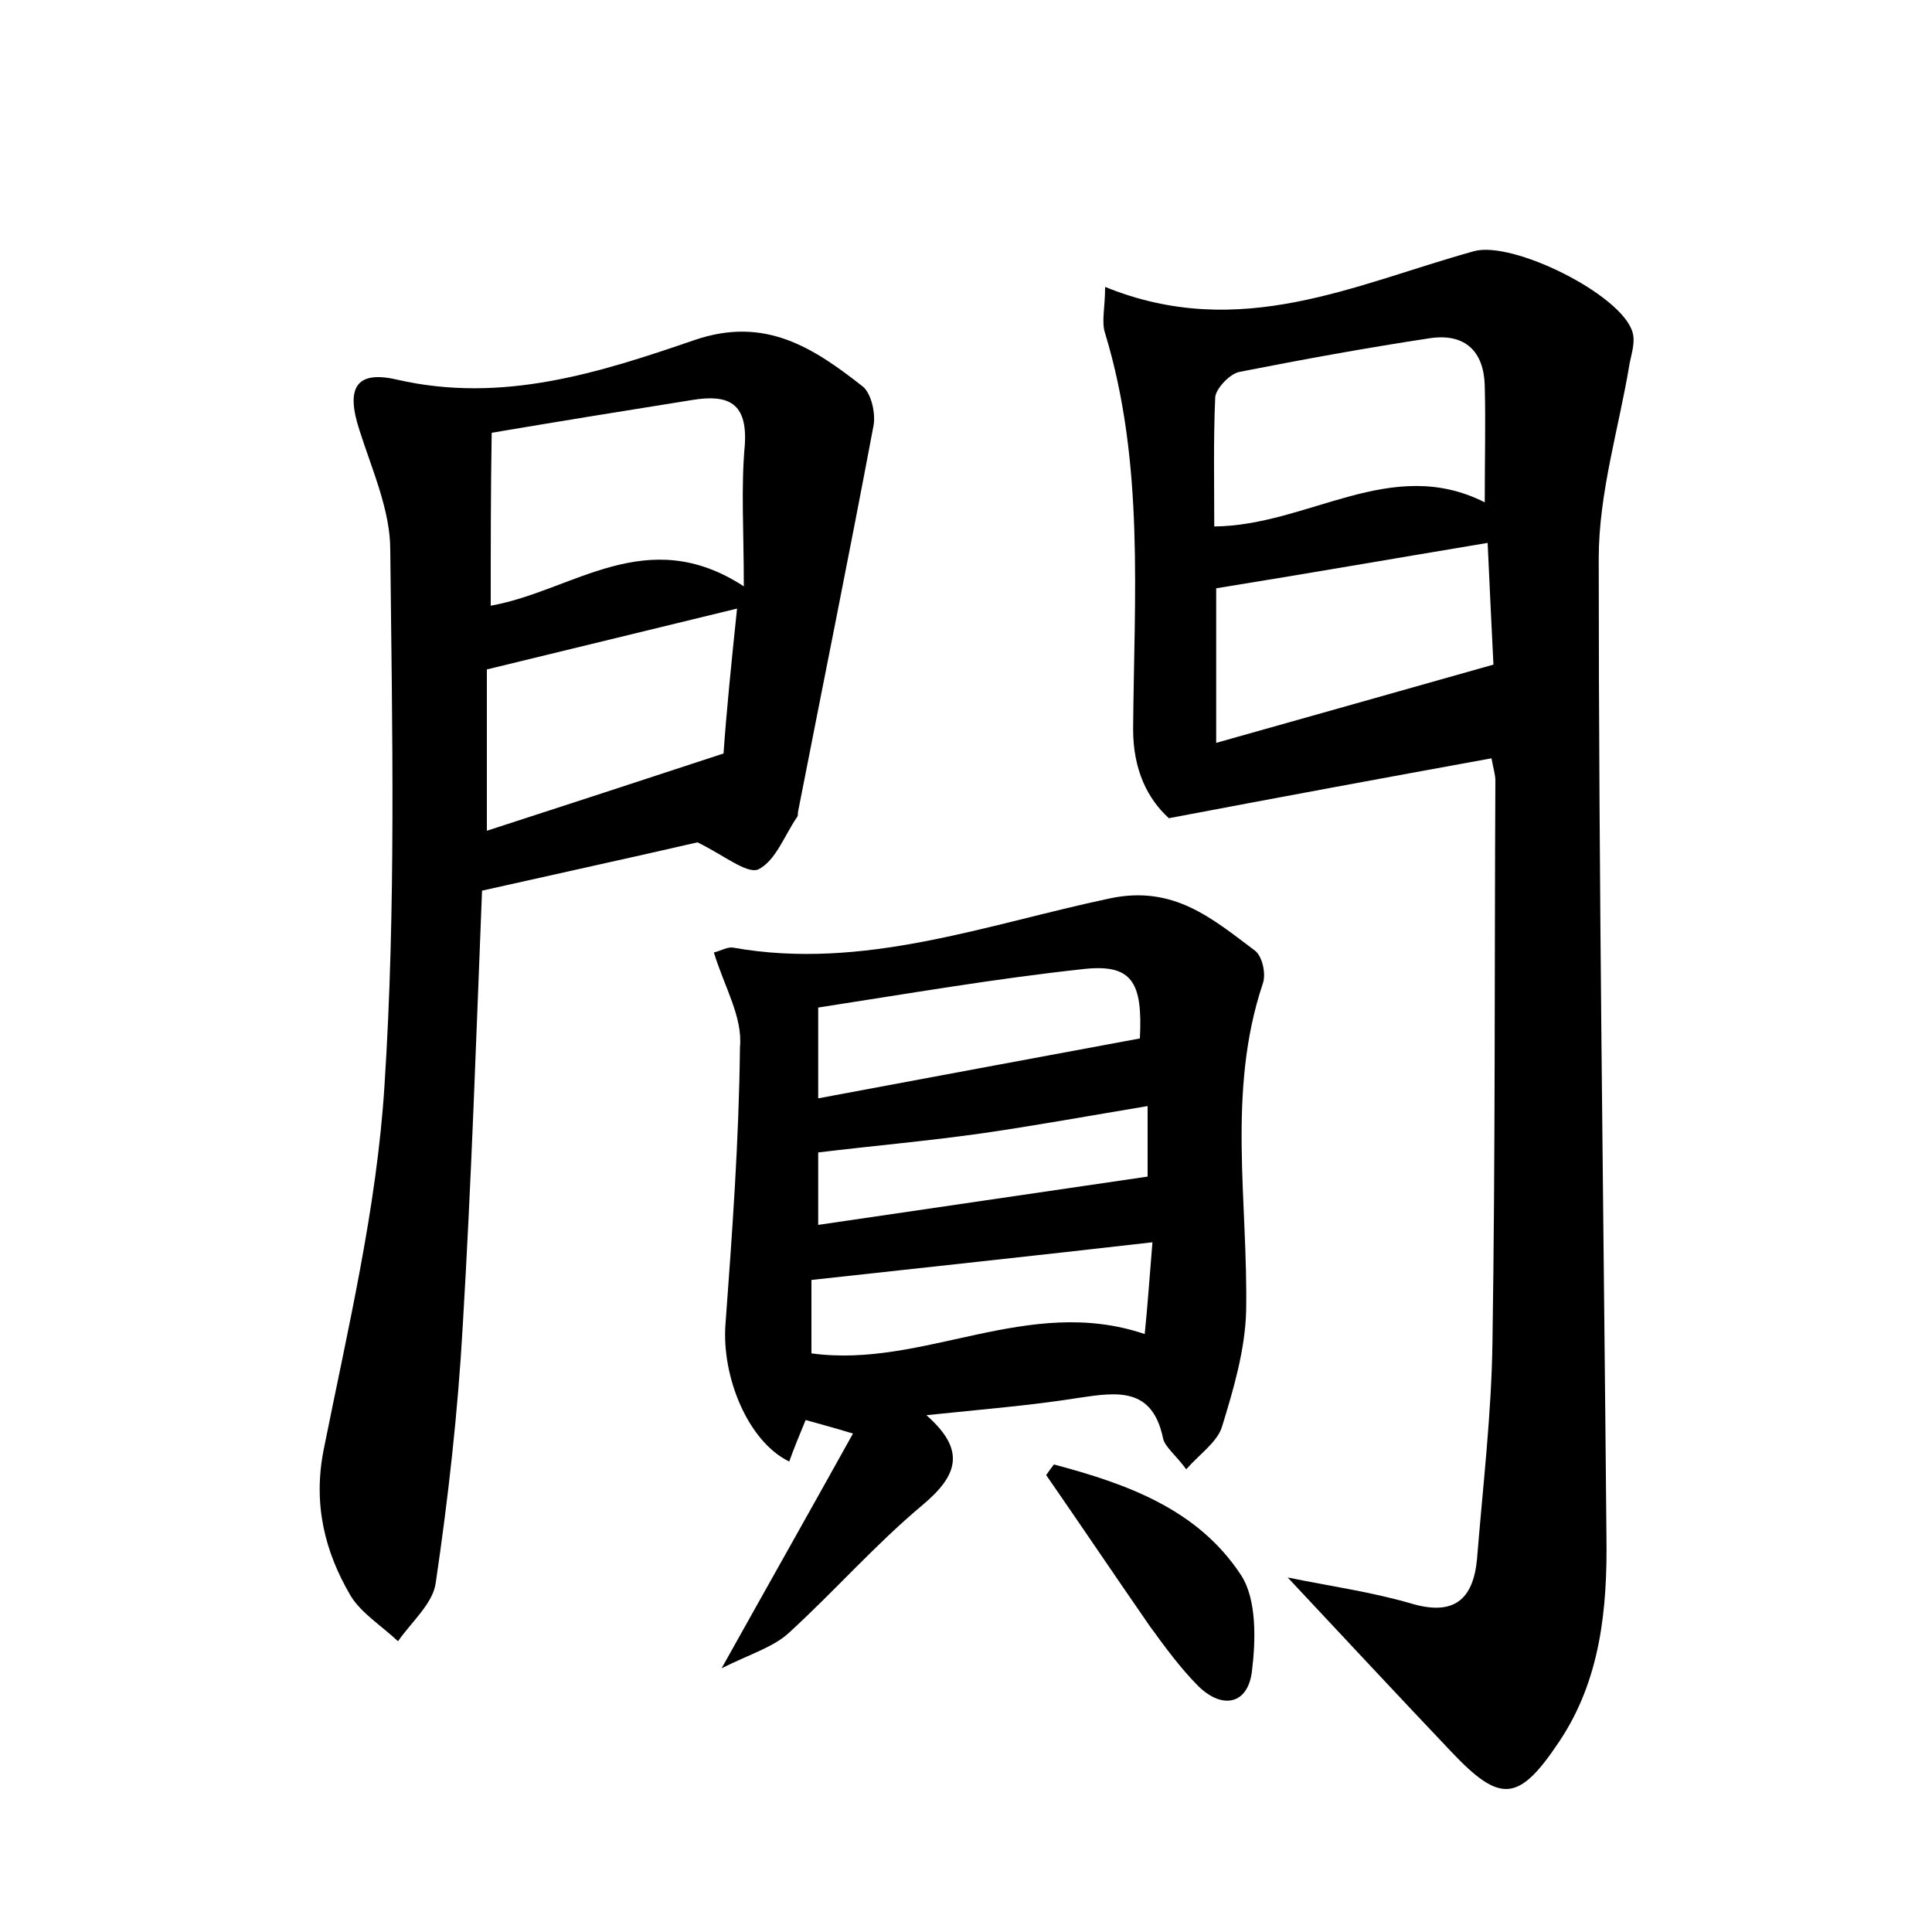 <?xml version="1.0" encoding="utf-8"?>
<!-- Generator: Adobe Illustrator 22.0.0, SVG Export Plug-In . SVG Version: 6.00 Build 0)  -->
<svg version="1.1" id="图层_1" xmlns="http://www.w3.org/2000/svg" xmlns:xlink="http://www.w3.org/1999/xlink" x="0px" y="0px"
	 viewBox="0 0 200 200" style="enable-background:new 0 0 200 200;" xml:space="preserve">
<style type="text/css">
	.st0{fill:#FFFFFF;}
</style>
<g>
	
	<path d="M133.3,163.3c4.4,0.9,8.7,1.5,12.8,2.7c4.4,1.3,6.4-0.4,6.8-4.6c0.6-7.5,1.5-15,1.6-22.5c0.3-19.4,0.2-38.7,0.3-58.1
		c0-0.6-0.2-1.2-0.4-2.3c-11,2-21.8,4-33.4,6.2c-2.2-2-3.7-5-3.7-9.2c0.1-13.7,1.2-27.5-2.9-41c-0.4-1.2,0-2.6,0-4.8
		c14,5.7,25.9-0.3,38.2-3.7c4-1.1,15.3,4.5,16.4,8.4c0.3,1-0.1,2.2-0.3,3.2c-1.1,6.7-3.2,13.4-3.2,20.2c0,33.8,0.5,67.5,0.8,101.3
		c0.1,7.4-0.6,14.8-4.9,21.2c-4.2,6.3-6.1,6.4-11.2,1C144.6,175.4,139.2,169.6,133.3,163.3z M125.7,54.5c9.8-0.1,18.3-7.4,28-2.5
		c0-4.5,0.1-8.3,0-12.1c-0.1-3.5-2-5.4-5.6-4.9c-6.6,1-13.2,2.2-19.8,3.5c-1,0.2-2.4,1.7-2.5,2.6C125.6,45.6,125.7,50.1,125.7,54.5z
		 M125.9,76.9c9.9-2.8,19.2-5.4,28.7-8.1c-0.2-4-0.4-8.2-0.6-12.6c-9.6,1.6-18.8,3.2-28.1,4.7C125.9,65.6,125.9,70.7,125.9,76.9z"/>
	<path d="M72.2,87.2c-6.5,1.5-14.3,3.2-22.3,5c-0.6,15.1-1.1,30.1-2,45.1c-0.5,8.9-1.5,17.8-2.8,26.6c-0.3,2.1-2.5,4-3.9,6
		c-1.7-1.6-3.8-2.9-4.9-4.7c-2.7-4.6-3.9-9.5-2.8-15.1c2.5-12.5,5.5-25,6.3-37.7c1.2-18.4,0.8-37,0.6-55.5c0-4.1-1.9-8.3-3.2-12.4
		c-1.4-4.3-0.4-6.2,3.9-5.2c10.9,2.5,20.9-0.7,30.8-4.1c7.3-2.5,12.3,0.8,17.4,4.8c0.9,0.7,1.4,2.9,1.1,4.2
		c-2.5,13.3-5.2,26.6-7.8,39.9c0,0.2,0,0.4-0.1,0.5c-1.3,1.9-2.2,4.5-4,5.4C77.3,90.5,74.9,88.5,72.2,87.2z M50.8,62.7
		c8.5-1.5,16.1-8.6,26.2-2c0-5.8-0.3-10.2,0.1-14.6c0.3-4.4-1.7-5.3-5.4-4.7c-6.9,1.1-13.7,2.2-20.8,3.4
		C50.8,50.7,50.8,56.6,50.8,62.7z M76.3,63c-9.1,2.2-17.2,4.2-25.9,6.3c0,5,0,10.5,0,16.7c8-2.6,16-5.2,24.5-8
		C75.2,73.7,75.7,68.7,76.3,63z"/>
	<path d="M73.9,98.6c0.8-0.2,1.4-0.6,2-0.5c13.5,2.4,26.2-2.4,39-5.1c6.6-1.4,10.6,2.1,15,5.4c0.8,0.6,1.2,2.5,0.8,3.5
		c-3.7,11.1-1.5,22.5-1.7,33.8c-0.1,4-1.3,8.1-2.5,12c-0.5,1.6-2.3,2.8-3.7,4.4c-1.1-1.5-2.2-2.3-2.4-3.2c-1.1-5.3-4.7-4.8-8.7-4.2
		c-5,0.8-10.1,1.2-15.8,1.8c4.1,3.6,3.3,6.2-0.4,9.3c-4.9,4.1-9.1,8.9-13.8,13.2c-1.6,1.5-4,2.2-7,3.7c4.8-8.6,9.1-16.2,13.6-24.3
		c-2.3-0.7-3.5-1-4.9-1.4c-0.7,1.7-1.2,2.9-1.7,4.3c-4.3-2.1-7-8.8-6.6-14.2c0.7-9.5,1.4-19.1,1.5-28.7
		C76.9,105.3,75,102.2,73.9,98.6z M118,107.5c0.3-5.8-0.8-7.7-5.7-7.2c-9.3,1-18.5,2.6-27.6,4c0,3.4,0,6.2,0,9.4
		C95.9,111.6,106.7,109.6,118,107.5z M119.3,128.6c-12.2,1.4-23.5,2.6-35.3,3.9c0,2.3,0,5,0,7.6c11.6,1.6,22.4-6.1,34.5-2
		C118.8,135.2,119,132.2,119.3,128.6z M118.8,114.5c-6,1-11.5,2-17,2.8c-5.6,0.8-11.3,1.3-17.1,2c0,2.2,0,4.8,0,7.5
		c11.5-1.7,22.6-3.3,34.1-5C118.8,120.1,118.8,117.6,118.8,114.5z"/>
	<path d="M109.1,151.6c7.5,2,14.9,4.6,19.4,11.5c1.6,2.5,1.5,6.7,1.1,9.9c-0.4,3.4-3,4-5.5,1.6c-1.9-1.9-3.5-4.1-5.1-6.3
		c-3.6-5.2-7.1-10.4-10.7-15.6C108.5,152.4,108.8,152,109.1,151.6z"/>
	
	
	
	
	
	
	
</g>
</svg>
